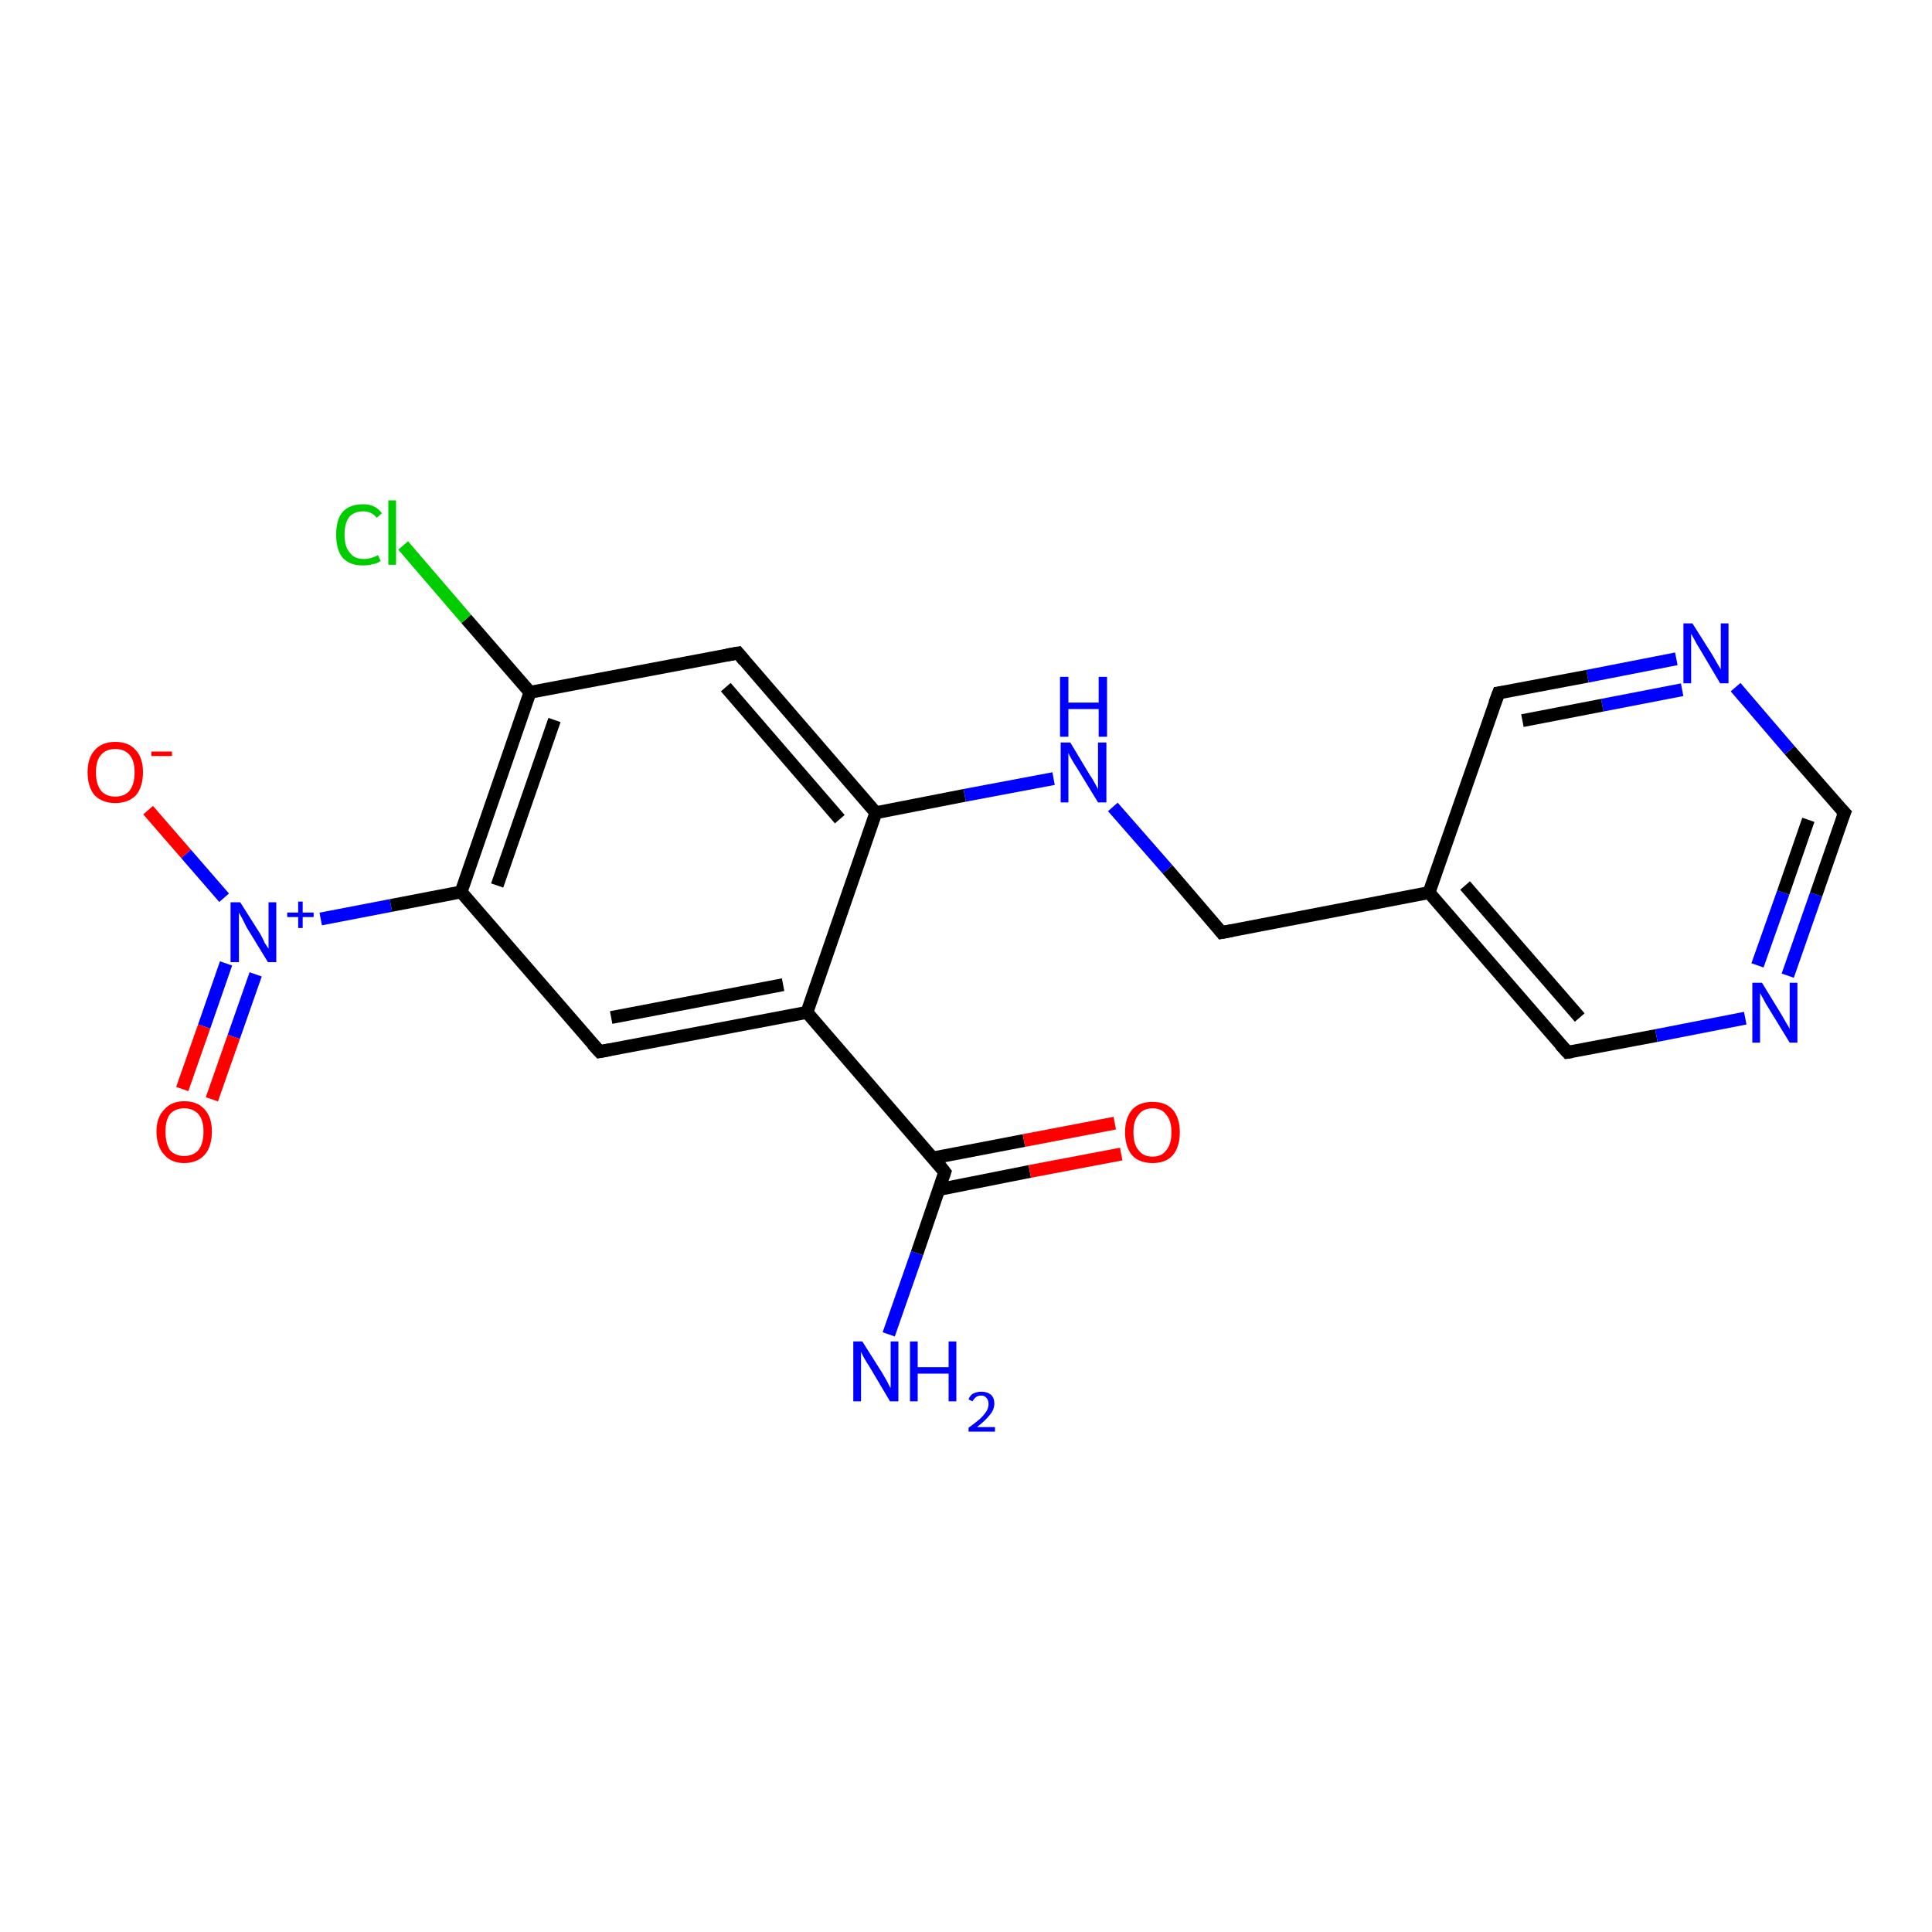 <?xml version='1.0' encoding='iso-8859-1'?>
<svg version='1.1' baseProfile='full'
              xmlns='http://www.w3.org/2000/svg'
                      xmlns:rdkit='http://www.rdkit.org/xml'
                      xmlns:xlink='http://www.w3.org/1999/xlink'
                  xml:space='preserve'
width='300px' height='300px' viewBox='0 0 300 300'>
<!-- END OF HEADER -->
<rect style='opacity:1.0;fill:#FFFFFF;stroke:none' width='300.0' height='300.0' x='0.0' y='0.0'> </rect>
<path class='bond-0 atom-0 atom-1' d='M 23.0,125.8 L 28.9,132.6' style='fill:none;fill-rule:evenodd;stroke:#FF0000;stroke-width:2.0px;stroke-linecap:butt;stroke-linejoin:miter;stroke-opacity:1' />
<path class='bond-0 atom-0 atom-1' d='M 28.9,132.6 L 34.8,139.4' style='fill:none;fill-rule:evenodd;stroke:#0000FF;stroke-width:2.0px;stroke-linecap:butt;stroke-linejoin:miter;stroke-opacity:1' />
<path class='bond-1 atom-1 atom-2' d='M 35.1,149.6 L 31.7,159.4' style='fill:none;fill-rule:evenodd;stroke:#0000FF;stroke-width:2.0px;stroke-linecap:butt;stroke-linejoin:miter;stroke-opacity:1' />
<path class='bond-1 atom-1 atom-2' d='M 31.7,159.4 L 28.3,169.1' style='fill:none;fill-rule:evenodd;stroke:#FF0000;stroke-width:2.0px;stroke-linecap:butt;stroke-linejoin:miter;stroke-opacity:1' />
<path class='bond-1 atom-1 atom-2' d='M 39.7,151.3 L 36.3,161.0' style='fill:none;fill-rule:evenodd;stroke:#0000FF;stroke-width:2.0px;stroke-linecap:butt;stroke-linejoin:miter;stroke-opacity:1' />
<path class='bond-1 atom-1 atom-2' d='M 36.3,161.0 L 32.9,170.7' style='fill:none;fill-rule:evenodd;stroke:#FF0000;stroke-width:2.0px;stroke-linecap:butt;stroke-linejoin:miter;stroke-opacity:1' />
<path class='bond-2 atom-1 atom-3' d='M 49.8,142.7 L 60.7,140.6' style='fill:none;fill-rule:evenodd;stroke:#0000FF;stroke-width:2.0px;stroke-linecap:butt;stroke-linejoin:miter;stroke-opacity:1' />
<path class='bond-2 atom-1 atom-3' d='M 60.7,140.6 L 71.6,138.5' style='fill:none;fill-rule:evenodd;stroke:#000000;stroke-width:2.0px;stroke-linecap:butt;stroke-linejoin:miter;stroke-opacity:1' />
<path class='bond-3 atom-3 atom-4' d='M 71.6,138.5 L 82.3,107.5' style='fill:none;fill-rule:evenodd;stroke:#000000;stroke-width:2.0px;stroke-linecap:butt;stroke-linejoin:miter;stroke-opacity:1' />
<path class='bond-3 atom-3 atom-4' d='M 77.2,137.5 L 86.1,111.8' style='fill:none;fill-rule:evenodd;stroke:#000000;stroke-width:2.0px;stroke-linecap:butt;stroke-linejoin:miter;stroke-opacity:1' />
<path class='bond-4 atom-4 atom-5' d='M 82.3,107.5 L 72.4,96.1' style='fill:none;fill-rule:evenodd;stroke:#000000;stroke-width:2.0px;stroke-linecap:butt;stroke-linejoin:miter;stroke-opacity:1' />
<path class='bond-4 atom-4 atom-5' d='M 72.4,96.1 L 62.6,84.7' style='fill:none;fill-rule:evenodd;stroke:#00CC00;stroke-width:2.0px;stroke-linecap:butt;stroke-linejoin:miter;stroke-opacity:1' />
<path class='bond-5 atom-4 atom-6' d='M 82.3,107.5 L 114.6,101.4' style='fill:none;fill-rule:evenodd;stroke:#000000;stroke-width:2.0px;stroke-linecap:butt;stroke-linejoin:miter;stroke-opacity:1' />
<path class='bond-6 atom-6 atom-7' d='M 114.6,101.4 L 136.0,126.2' style='fill:none;fill-rule:evenodd;stroke:#000000;stroke-width:2.0px;stroke-linecap:butt;stroke-linejoin:miter;stroke-opacity:1' />
<path class='bond-6 atom-6 atom-7' d='M 112.7,106.7 L 130.4,127.2' style='fill:none;fill-rule:evenodd;stroke:#000000;stroke-width:2.0px;stroke-linecap:butt;stroke-linejoin:miter;stroke-opacity:1' />
<path class='bond-7 atom-7 atom-8' d='M 136.0,126.2 L 149.8,123.5' style='fill:none;fill-rule:evenodd;stroke:#000000;stroke-width:2.0px;stroke-linecap:butt;stroke-linejoin:miter;stroke-opacity:1' />
<path class='bond-7 atom-7 atom-8' d='M 149.8,123.5 L 163.6,120.9' style='fill:none;fill-rule:evenodd;stroke:#0000FF;stroke-width:2.0px;stroke-linecap:butt;stroke-linejoin:miter;stroke-opacity:1' />
<path class='bond-8 atom-8 atom-9' d='M 172.8,125.3 L 181.3,135.0' style='fill:none;fill-rule:evenodd;stroke:#0000FF;stroke-width:2.0px;stroke-linecap:butt;stroke-linejoin:miter;stroke-opacity:1' />
<path class='bond-8 atom-8 atom-9' d='M 181.3,135.0 L 189.7,144.8' style='fill:none;fill-rule:evenodd;stroke:#000000;stroke-width:2.0px;stroke-linecap:butt;stroke-linejoin:miter;stroke-opacity:1' />
<path class='bond-9 atom-9 atom-10' d='M 189.7,144.8 L 221.9,138.6' style='fill:none;fill-rule:evenodd;stroke:#000000;stroke-width:2.0px;stroke-linecap:butt;stroke-linejoin:miter;stroke-opacity:1' />
<path class='bond-10 atom-10 atom-11' d='M 221.9,138.6 L 243.4,163.4' style='fill:none;fill-rule:evenodd;stroke:#000000;stroke-width:2.0px;stroke-linecap:butt;stroke-linejoin:miter;stroke-opacity:1' />
<path class='bond-10 atom-10 atom-11' d='M 227.5,137.5 L 245.3,158.0' style='fill:none;fill-rule:evenodd;stroke:#000000;stroke-width:2.0px;stroke-linecap:butt;stroke-linejoin:miter;stroke-opacity:1' />
<path class='bond-11 atom-11 atom-12' d='M 243.4,163.4 L 257.2,160.8' style='fill:none;fill-rule:evenodd;stroke:#000000;stroke-width:2.0px;stroke-linecap:butt;stroke-linejoin:miter;stroke-opacity:1' />
<path class='bond-11 atom-11 atom-12' d='M 257.2,160.8 L 271.0,158.1' style='fill:none;fill-rule:evenodd;stroke:#0000FF;stroke-width:2.0px;stroke-linecap:butt;stroke-linejoin:miter;stroke-opacity:1' />
<path class='bond-12 atom-12 atom-13' d='M 277.6,151.5 L 282.0,138.9' style='fill:none;fill-rule:evenodd;stroke:#0000FF;stroke-width:2.0px;stroke-linecap:butt;stroke-linejoin:miter;stroke-opacity:1' />
<path class='bond-12 atom-12 atom-13' d='M 282.0,138.9 L 286.4,126.2' style='fill:none;fill-rule:evenodd;stroke:#000000;stroke-width:2.0px;stroke-linecap:butt;stroke-linejoin:miter;stroke-opacity:1' />
<path class='bond-12 atom-12 atom-13' d='M 272.9,149.9 L 276.9,138.6' style='fill:none;fill-rule:evenodd;stroke:#0000FF;stroke-width:2.0px;stroke-linecap:butt;stroke-linejoin:miter;stroke-opacity:1' />
<path class='bond-12 atom-12 atom-13' d='M 276.9,138.6 L 280.8,127.3' style='fill:none;fill-rule:evenodd;stroke:#000000;stroke-width:2.0px;stroke-linecap:butt;stroke-linejoin:miter;stroke-opacity:1' />
<path class='bond-13 atom-13 atom-14' d='M 286.4,126.2 L 277.9,116.5' style='fill:none;fill-rule:evenodd;stroke:#000000;stroke-width:2.0px;stroke-linecap:butt;stroke-linejoin:miter;stroke-opacity:1' />
<path class='bond-13 atom-13 atom-14' d='M 277.9,116.5 L 269.5,106.7' style='fill:none;fill-rule:evenodd;stroke:#0000FF;stroke-width:2.0px;stroke-linecap:butt;stroke-linejoin:miter;stroke-opacity:1' />
<path class='bond-14 atom-14 atom-15' d='M 260.3,102.3 L 246.5,105.0' style='fill:none;fill-rule:evenodd;stroke:#0000FF;stroke-width:2.0px;stroke-linecap:butt;stroke-linejoin:miter;stroke-opacity:1' />
<path class='bond-14 atom-14 atom-15' d='M 246.5,105.0 L 232.7,107.6' style='fill:none;fill-rule:evenodd;stroke:#000000;stroke-width:2.0px;stroke-linecap:butt;stroke-linejoin:miter;stroke-opacity:1' />
<path class='bond-14 atom-14 atom-15' d='M 261.2,107.1 L 248.8,109.5' style='fill:none;fill-rule:evenodd;stroke:#0000FF;stroke-width:2.0px;stroke-linecap:butt;stroke-linejoin:miter;stroke-opacity:1' />
<path class='bond-14 atom-14 atom-15' d='M 248.8,109.5 L 236.4,111.9' style='fill:none;fill-rule:evenodd;stroke:#000000;stroke-width:2.0px;stroke-linecap:butt;stroke-linejoin:miter;stroke-opacity:1' />
<path class='bond-15 atom-7 atom-16' d='M 136.0,126.2 L 125.3,157.2' style='fill:none;fill-rule:evenodd;stroke:#000000;stroke-width:2.0px;stroke-linecap:butt;stroke-linejoin:miter;stroke-opacity:1' />
<path class='bond-16 atom-16 atom-17' d='M 125.3,157.2 L 146.7,182.0' style='fill:none;fill-rule:evenodd;stroke:#000000;stroke-width:2.0px;stroke-linecap:butt;stroke-linejoin:miter;stroke-opacity:1' />
<path class='bond-17 atom-17 atom-18' d='M 145.8,184.7 L 159.9,181.9' style='fill:none;fill-rule:evenodd;stroke:#000000;stroke-width:2.0px;stroke-linecap:butt;stroke-linejoin:miter;stroke-opacity:1' />
<path class='bond-17 atom-17 atom-18' d='M 159.9,181.9 L 174.1,179.2' style='fill:none;fill-rule:evenodd;stroke:#FF0000;stroke-width:2.0px;stroke-linecap:butt;stroke-linejoin:miter;stroke-opacity:1' />
<path class='bond-17 atom-17 atom-18' d='M 144.9,179.8 L 159.0,177.1' style='fill:none;fill-rule:evenodd;stroke:#000000;stroke-width:2.0px;stroke-linecap:butt;stroke-linejoin:miter;stroke-opacity:1' />
<path class='bond-17 atom-17 atom-18' d='M 159.0,177.1 L 173.1,174.4' style='fill:none;fill-rule:evenodd;stroke:#FF0000;stroke-width:2.0px;stroke-linecap:butt;stroke-linejoin:miter;stroke-opacity:1' />
<path class='bond-18 atom-17 atom-19' d='M 146.7,182.0 L 142.4,194.6' style='fill:none;fill-rule:evenodd;stroke:#000000;stroke-width:2.0px;stroke-linecap:butt;stroke-linejoin:miter;stroke-opacity:1' />
<path class='bond-18 atom-17 atom-19' d='M 142.4,194.6 L 138.0,207.2' style='fill:none;fill-rule:evenodd;stroke:#0000FF;stroke-width:2.0px;stroke-linecap:butt;stroke-linejoin:miter;stroke-opacity:1' />
<path class='bond-19 atom-16 atom-20' d='M 125.3,157.2 L 93.1,163.3' style='fill:none;fill-rule:evenodd;stroke:#000000;stroke-width:2.0px;stroke-linecap:butt;stroke-linejoin:miter;stroke-opacity:1' />
<path class='bond-19 atom-16 atom-20' d='M 121.6,152.9 L 94.9,158.0' style='fill:none;fill-rule:evenodd;stroke:#000000;stroke-width:2.0px;stroke-linecap:butt;stroke-linejoin:miter;stroke-opacity:1' />
<path class='bond-20 atom-15 atom-10' d='M 232.7,107.6 L 221.9,138.6' style='fill:none;fill-rule:evenodd;stroke:#000000;stroke-width:2.0px;stroke-linecap:butt;stroke-linejoin:miter;stroke-opacity:1' />
<path class='bond-21 atom-20 atom-3' d='M 93.1,163.3 L 71.6,138.5' style='fill:none;fill-rule:evenodd;stroke:#000000;stroke-width:2.0px;stroke-linecap:butt;stroke-linejoin:miter;stroke-opacity:1' />
<path d='M 112.9,101.7 L 114.6,101.4 L 115.6,102.6' style='fill:none;stroke:#000000;stroke-width:2.0px;stroke-linecap:butt;stroke-linejoin:miter;stroke-opacity:1;' />
<path d='M 189.3,144.3 L 189.7,144.8 L 191.3,144.5' style='fill:none;stroke:#000000;stroke-width:2.0px;stroke-linecap:butt;stroke-linejoin:miter;stroke-opacity:1;' />
<path d='M 242.3,162.2 L 243.4,163.4 L 244.1,163.3' style='fill:none;stroke:#000000;stroke-width:2.0px;stroke-linecap:butt;stroke-linejoin:miter;stroke-opacity:1;' />
<path d='M 286.1,126.9 L 286.4,126.2 L 285.9,125.7' style='fill:none;stroke:#000000;stroke-width:2.0px;stroke-linecap:butt;stroke-linejoin:miter;stroke-opacity:1;' />
<path d='M 233.4,107.5 L 232.7,107.6 L 232.1,109.2' style='fill:none;stroke:#000000;stroke-width:2.0px;stroke-linecap:butt;stroke-linejoin:miter;stroke-opacity:1;' />
<path d='M 145.7,180.7 L 146.7,182.0 L 146.5,182.6' style='fill:none;stroke:#000000;stroke-width:2.0px;stroke-linecap:butt;stroke-linejoin:miter;stroke-opacity:1;' />
<path d='M 94.7,163.0 L 93.1,163.3 L 92.0,162.1' style='fill:none;stroke:#000000;stroke-width:2.0px;stroke-linecap:butt;stroke-linejoin:miter;stroke-opacity:1;' />
<path class='atom-0' d='M 13.6 119.9
Q 13.6 117.7, 14.7 116.5
Q 15.8 115.2, 17.9 115.2
Q 20.0 115.2, 21.1 116.5
Q 22.2 117.7, 22.2 119.9
Q 22.2 122.2, 21.1 123.5
Q 19.9 124.7, 17.9 124.7
Q 15.9 124.7, 14.7 123.5
Q 13.6 122.2, 13.6 119.9
M 17.9 123.7
Q 19.3 123.7, 20.1 122.8
Q 20.9 121.8, 20.9 119.9
Q 20.9 118.1, 20.1 117.2
Q 19.3 116.3, 17.9 116.3
Q 16.5 116.3, 15.7 117.2
Q 14.9 118.1, 14.9 119.9
Q 14.9 121.8, 15.7 122.8
Q 16.5 123.7, 17.9 123.7
' fill='#FF0000'/>
<path class='atom-0' d='M 23.5 116.7
L 26.7 116.7
L 26.7 117.4
L 23.5 117.4
L 23.5 116.7
' fill='#FF0000'/>
<path class='atom-1' d='M 37.3 140.1
L 40.4 145.0
Q 40.7 145.5, 41.1 146.4
Q 41.6 147.2, 41.7 147.3
L 41.7 140.1
L 42.9 140.1
L 42.9 149.4
L 41.6 149.4
L 38.3 144.0
Q 38.0 143.4, 37.6 142.6
Q 37.2 141.9, 37.1 141.7
L 37.1 149.4
L 35.8 149.4
L 35.8 140.1
L 37.3 140.1
' fill='#0000FF'/>
<path class='atom-1' d='M 44.6 141.7
L 46.3 141.7
L 46.3 140.0
L 47.0 140.0
L 47.0 141.7
L 48.7 141.7
L 48.7 142.4
L 47.0 142.4
L 47.0 144.1
L 46.3 144.1
L 46.3 142.4
L 44.6 142.4
L 44.6 141.7
' fill='#0000FF'/>
<path class='atom-2' d='M 24.3 175.7
Q 24.3 173.5, 25.5 172.3
Q 26.6 171.0, 28.6 171.0
Q 30.7 171.0, 31.8 172.3
Q 32.9 173.5, 32.9 175.7
Q 32.9 178.0, 31.8 179.3
Q 30.6 180.6, 28.6 180.6
Q 26.6 180.6, 25.5 179.3
Q 24.3 178.0, 24.3 175.7
M 28.6 179.5
Q 30.0 179.5, 30.8 178.6
Q 31.6 177.6, 31.6 175.7
Q 31.6 173.9, 30.8 173.0
Q 30.0 172.1, 28.6 172.1
Q 27.2 172.1, 26.4 173.0
Q 25.7 173.9, 25.7 175.7
Q 25.7 177.6, 26.4 178.6
Q 27.2 179.5, 28.6 179.5
' fill='#FF0000'/>
<path class='atom-5' d='M 52.2 83.0
Q 52.2 80.7, 53.2 79.5
Q 54.3 78.3, 56.4 78.3
Q 58.3 78.3, 59.3 79.7
L 58.5 80.4
Q 57.7 79.4, 56.4 79.4
Q 55.0 79.4, 54.2 80.3
Q 53.5 81.3, 53.5 83.0
Q 53.5 84.9, 54.3 85.8
Q 55.0 86.8, 56.5 86.8
Q 57.6 86.8, 58.7 86.2
L 59.1 87.1
Q 58.6 87.5, 57.9 87.6
Q 57.2 87.8, 56.3 87.8
Q 54.3 87.8, 53.2 86.6
Q 52.2 85.4, 52.2 83.0
' fill='#00CC00'/>
<path class='atom-5' d='M 60.3 77.7
L 61.5 77.7
L 61.5 87.7
L 60.3 87.7
L 60.3 77.7
' fill='#00CC00'/>
<path class='atom-8' d='M 166.2 115.3
L 169.2 120.3
Q 169.5 120.7, 170.0 121.6
Q 170.5 122.5, 170.5 122.6
L 170.5 115.3
L 171.8 115.3
L 171.8 124.6
L 170.5 124.6
L 167.2 119.2
Q 166.8 118.6, 166.4 117.9
Q 166.0 117.2, 165.9 116.9
L 165.9 124.6
L 164.7 124.6
L 164.7 115.3
L 166.2 115.3
' fill='#0000FF'/>
<path class='atom-8' d='M 164.6 105.1
L 165.9 105.1
L 165.9 109.1
L 170.6 109.1
L 170.6 105.1
L 171.9 105.1
L 171.9 114.4
L 170.6 114.4
L 170.6 110.1
L 165.9 110.1
L 165.9 114.4
L 164.6 114.4
L 164.6 105.1
' fill='#0000FF'/>
<path class='atom-12' d='M 273.6 152.6
L 276.6 157.5
Q 276.9 158.0, 277.4 158.9
Q 277.9 159.7, 277.9 159.8
L 277.9 152.6
L 279.1 152.6
L 279.1 161.9
L 277.9 161.9
L 274.6 156.5
Q 274.2 155.9, 273.8 155.1
Q 273.4 154.4, 273.3 154.2
L 273.3 161.9
L 272.1 161.9
L 272.1 152.6
L 273.6 152.6
' fill='#0000FF'/>
<path class='atom-14' d='M 262.8 96.8
L 265.9 101.7
Q 266.2 102.2, 266.7 103.1
Q 267.2 103.9, 267.2 104.0
L 267.2 96.8
L 268.4 96.8
L 268.4 106.1
L 267.1 106.1
L 263.9 100.7
Q 263.5 100.1, 263.1 99.3
Q 262.7 98.6, 262.6 98.4
L 262.6 106.1
L 261.4 106.1
L 261.4 96.8
L 262.8 96.8
' fill='#0000FF'/>
<path class='atom-18' d='M 174.7 175.8
Q 174.7 173.6, 175.8 172.3
Q 176.9 171.1, 179.0 171.1
Q 181.0 171.1, 182.1 172.3
Q 183.2 173.6, 183.2 175.8
Q 183.2 178.1, 182.1 179.4
Q 181.0 180.6, 179.0 180.6
Q 176.9 180.6, 175.8 179.4
Q 174.7 178.1, 174.7 175.8
M 179.0 179.6
Q 180.4 179.6, 181.1 178.6
Q 181.9 177.7, 181.9 175.8
Q 181.9 174.0, 181.1 173.1
Q 180.4 172.1, 179.0 172.1
Q 177.5 172.1, 176.8 173.1
Q 176.0 174.0, 176.0 175.8
Q 176.0 177.7, 176.8 178.6
Q 177.5 179.6, 179.0 179.6
' fill='#FF0000'/>
<path class='atom-19' d='M 133.9 208.3
L 137.0 213.2
Q 137.3 213.7, 137.8 214.6
Q 138.2 215.5, 138.3 215.5
L 138.3 208.3
L 139.5 208.3
L 139.5 217.6
L 138.2 217.6
L 135.0 212.2
Q 134.6 211.6, 134.2 210.9
Q 133.8 210.2, 133.7 209.9
L 133.7 217.6
L 132.5 217.6
L 132.5 208.3
L 133.9 208.3
' fill='#0000FF'/>
<path class='atom-19' d='M 141.3 208.3
L 142.5 208.3
L 142.5 212.3
L 147.3 212.3
L 147.3 208.3
L 148.5 208.3
L 148.5 217.6
L 147.3 217.6
L 147.3 213.3
L 142.5 213.3
L 142.5 217.6
L 141.3 217.6
L 141.3 208.3
' fill='#0000FF'/>
<path class='atom-19' d='M 150.4 217.3
Q 150.6 216.7, 151.1 216.4
Q 151.7 216.1, 152.4 216.1
Q 153.3 216.1, 153.9 216.6
Q 154.4 217.1, 154.4 217.9
Q 154.4 218.9, 153.7 219.7
Q 153.0 220.6, 151.7 221.6
L 154.5 221.6
L 154.5 222.3
L 150.4 222.3
L 150.4 221.7
Q 151.5 220.9, 152.2 220.3
Q 152.9 219.6, 153.2 219.1
Q 153.5 218.6, 153.5 218.0
Q 153.5 217.4, 153.2 217.1
Q 152.9 216.7, 152.4 216.7
Q 151.9 216.7, 151.6 216.9
Q 151.3 217.1, 151.0 217.6
L 150.4 217.3
' fill='#0000FF'/>
</svg>
